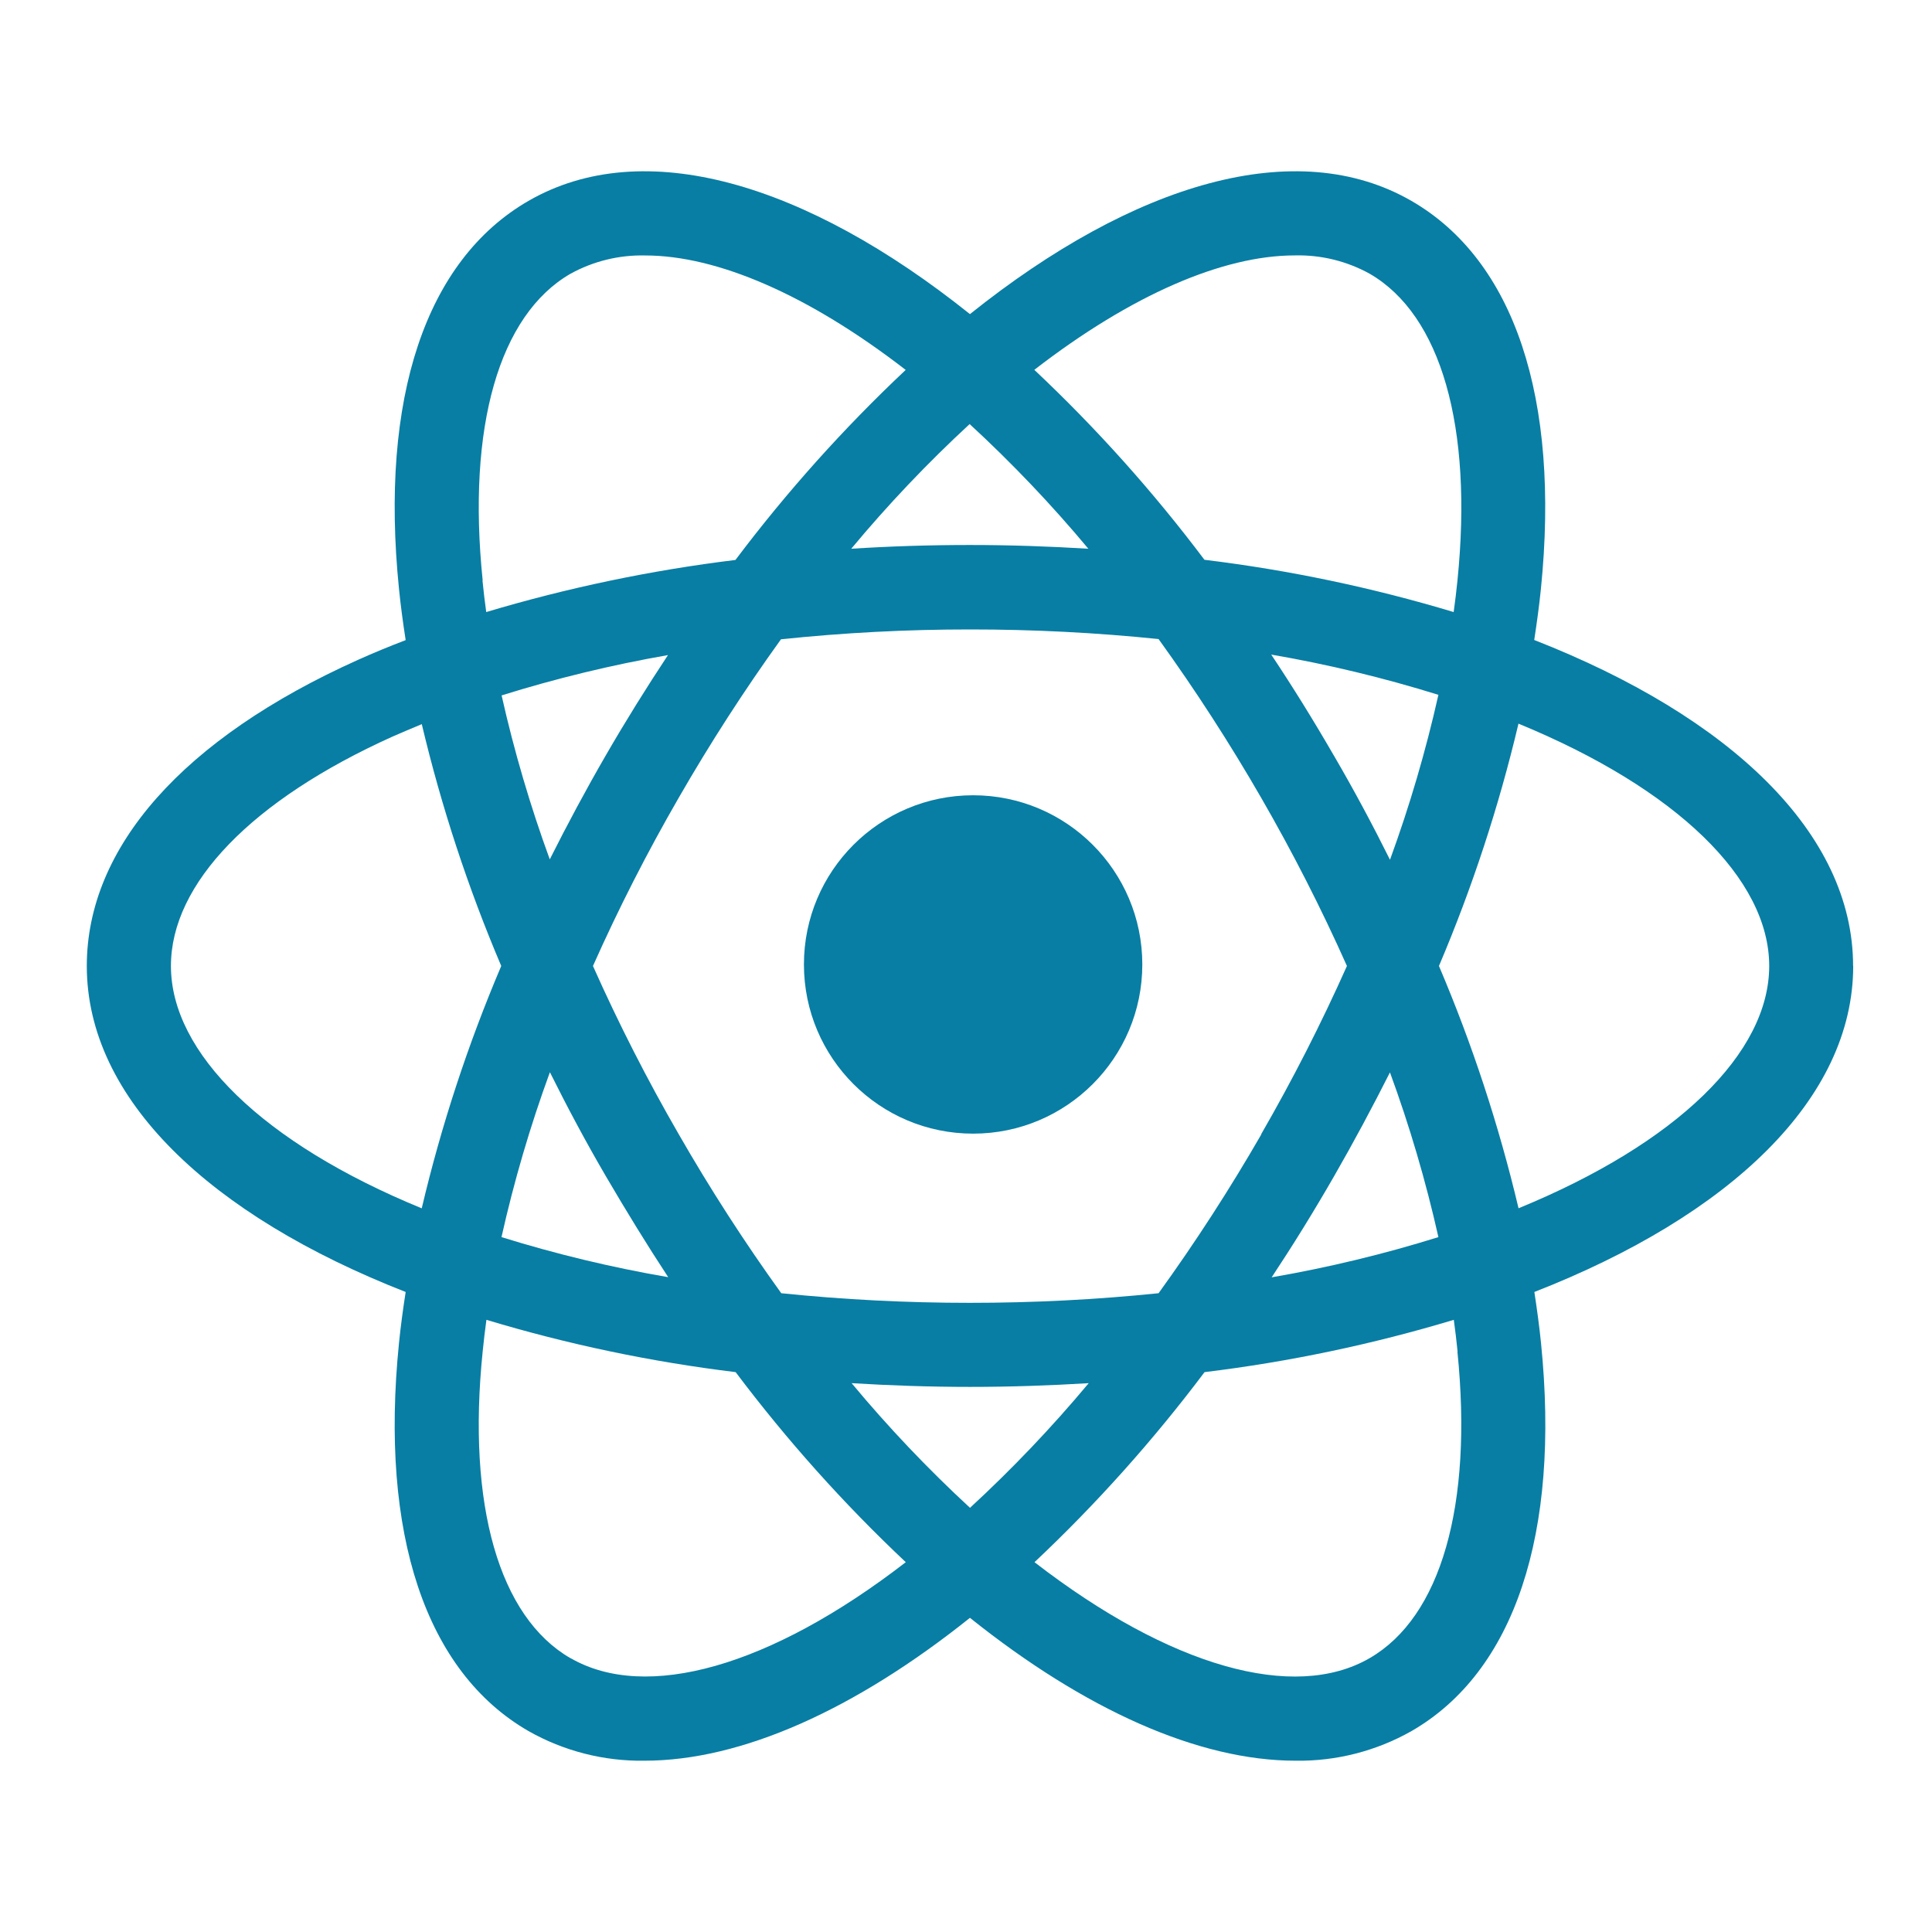 <svg width="70" height="70" viewBox="0 0 70 70" fill="none" xmlns="http://www.w3.org/2000/svg">
<path d="M35.258 28.814C31.872 28.814 29.128 31.558 29.128 34.944C29.128 38.329 31.872 41.074 35.258 41.074C38.643 41.074 41.388 38.329 41.388 34.944C41.388 31.558 38.643 28.814 35.258 28.814Z" fill="#087EA4"/>
<path d="M67.141 34.999C67.141 30.187 62.684 25.966 55.588 23.188C55.683 22.563 55.769 21.944 55.83 21.336C56.53 14.421 54.864 9.43 51.141 7.28C46.975 4.875 41.092 6.621 35.143 11.381C29.194 6.621 23.311 4.875 19.145 7.28C15.422 9.43 13.756 14.421 14.456 21.336C14.517 21.944 14.601 22.565 14.698 23.193C14.106 23.419 13.526 23.658 12.968 23.909C6.633 26.756 3.145 30.7 3.145 34.999C3.145 39.812 7.602 44.033 14.698 46.811C14.601 47.436 14.517 48.055 14.456 48.662C13.756 55.578 15.422 60.569 19.145 62.718C20.425 63.444 21.876 63.815 23.347 63.794C26.873 63.794 30.991 61.937 35.143 58.617C39.293 61.937 43.413 63.794 46.944 63.794C48.415 63.815 49.865 63.444 51.145 62.718C54.868 60.569 56.534 55.578 55.834 48.662C55.773 48.055 55.688 47.436 55.593 46.811C62.689 44.037 67.145 39.81 67.145 34.999M46.917 9.254C47.863 9.231 48.798 9.46 49.626 9.918C52.211 11.411 53.371 15.46 52.807 21.027C52.769 21.406 52.723 21.79 52.669 22.176C49.719 21.288 46.697 20.654 43.639 20.282C41.784 17.816 39.722 15.514 37.475 13.4C41.004 10.672 44.316 9.254 46.914 9.254M45.702 41.097C44.56 43.079 43.317 45.002 41.977 46.856C39.706 47.089 37.424 47.205 35.141 47.204C32.858 47.205 30.577 47.089 28.307 46.856C26.971 45.002 25.731 43.079 24.593 41.097C23.451 39.12 22.413 37.085 21.484 34.999C22.413 32.914 23.451 30.879 24.593 28.902C25.729 26.927 26.965 25.012 28.296 23.163C30.57 22.924 32.856 22.805 35.143 22.806C37.425 22.805 39.706 22.921 41.977 23.154C43.312 25.006 44.553 26.924 45.693 28.902C46.834 30.879 47.872 32.914 48.802 34.999C47.872 37.084 46.834 39.12 45.693 41.097M50.355 38.839C51.072 40.793 51.66 42.792 52.116 44.823C50.136 45.441 48.118 45.927 46.075 46.28C46.851 45.108 47.604 43.89 48.332 42.624C49.052 41.373 49.727 40.11 50.364 38.848M30.856 50.115C32.26 50.2 33.694 50.25 35.145 50.25C36.597 50.25 38.04 50.2 39.446 50.115C38.112 51.712 36.676 53.221 35.145 54.631C33.618 53.221 32.185 51.713 30.856 50.115ZM24.214 46.275C22.169 45.924 20.151 45.439 18.17 44.823C18.624 42.795 19.21 40.799 19.924 38.848C20.552 40.11 21.225 41.373 21.956 42.624C22.688 43.875 23.444 45.108 24.214 46.28M19.924 31.149C19.213 29.204 18.628 27.216 18.174 25.196C20.15 24.579 22.164 24.091 24.202 23.735C23.43 24.902 22.674 26.113 21.945 27.375C21.215 28.638 20.549 29.884 19.913 31.149M39.433 19.882C38.028 19.796 36.595 19.746 35.132 19.746C33.681 19.746 32.251 19.792 30.842 19.882C32.172 18.284 33.605 16.775 35.132 15.365C36.663 16.775 38.1 18.284 39.433 19.882ZM48.328 27.375C47.596 26.108 46.84 24.888 46.059 23.717C48.108 24.069 50.131 24.557 52.116 25.175C51.661 27.203 51.075 29.199 50.362 31.151C49.734 29.889 49.059 28.626 48.33 27.377M17.488 21.029C16.917 15.465 18.084 11.413 20.667 9.92C21.495 9.463 22.43 9.234 23.376 9.256C25.975 9.256 29.287 10.675 32.815 13.403C30.567 15.518 28.503 17.821 26.647 20.288C23.59 20.662 20.569 21.294 17.617 22.176C17.565 21.79 17.517 21.409 17.481 21.029M14.219 26.689C14.567 26.538 14.921 26.387 15.282 26.237C15.993 29.234 16.956 32.165 18.161 34.999C16.953 37.839 15.989 40.776 15.28 43.78C9.528 41.42 6.193 38.15 6.193 34.999C6.193 32.014 9.128 28.985 14.219 26.689ZM20.667 60.078C18.084 58.586 16.917 54.534 17.488 48.97C17.524 48.59 17.572 48.209 17.624 47.82C20.574 48.709 23.595 49.343 26.654 49.715C28.509 52.181 30.571 54.485 32.818 56.601C27.898 60.401 23.403 61.655 20.674 60.078M52.805 48.97C53.369 54.536 52.209 58.586 49.624 60.078C46.896 61.659 42.399 60.401 37.482 56.601C39.728 54.485 41.789 52.181 43.643 49.715C46.702 49.343 49.723 48.709 52.674 47.82C52.728 48.209 52.773 48.59 52.811 48.97M55.019 43.775C54.308 40.774 53.344 37.838 52.136 34.999C53.343 32.159 54.307 29.222 55.017 26.219C60.758 28.579 64.102 31.849 64.102 34.999C64.102 38.15 60.767 41.42 55.015 43.78" fill="#087EA4"/>
</svg>
